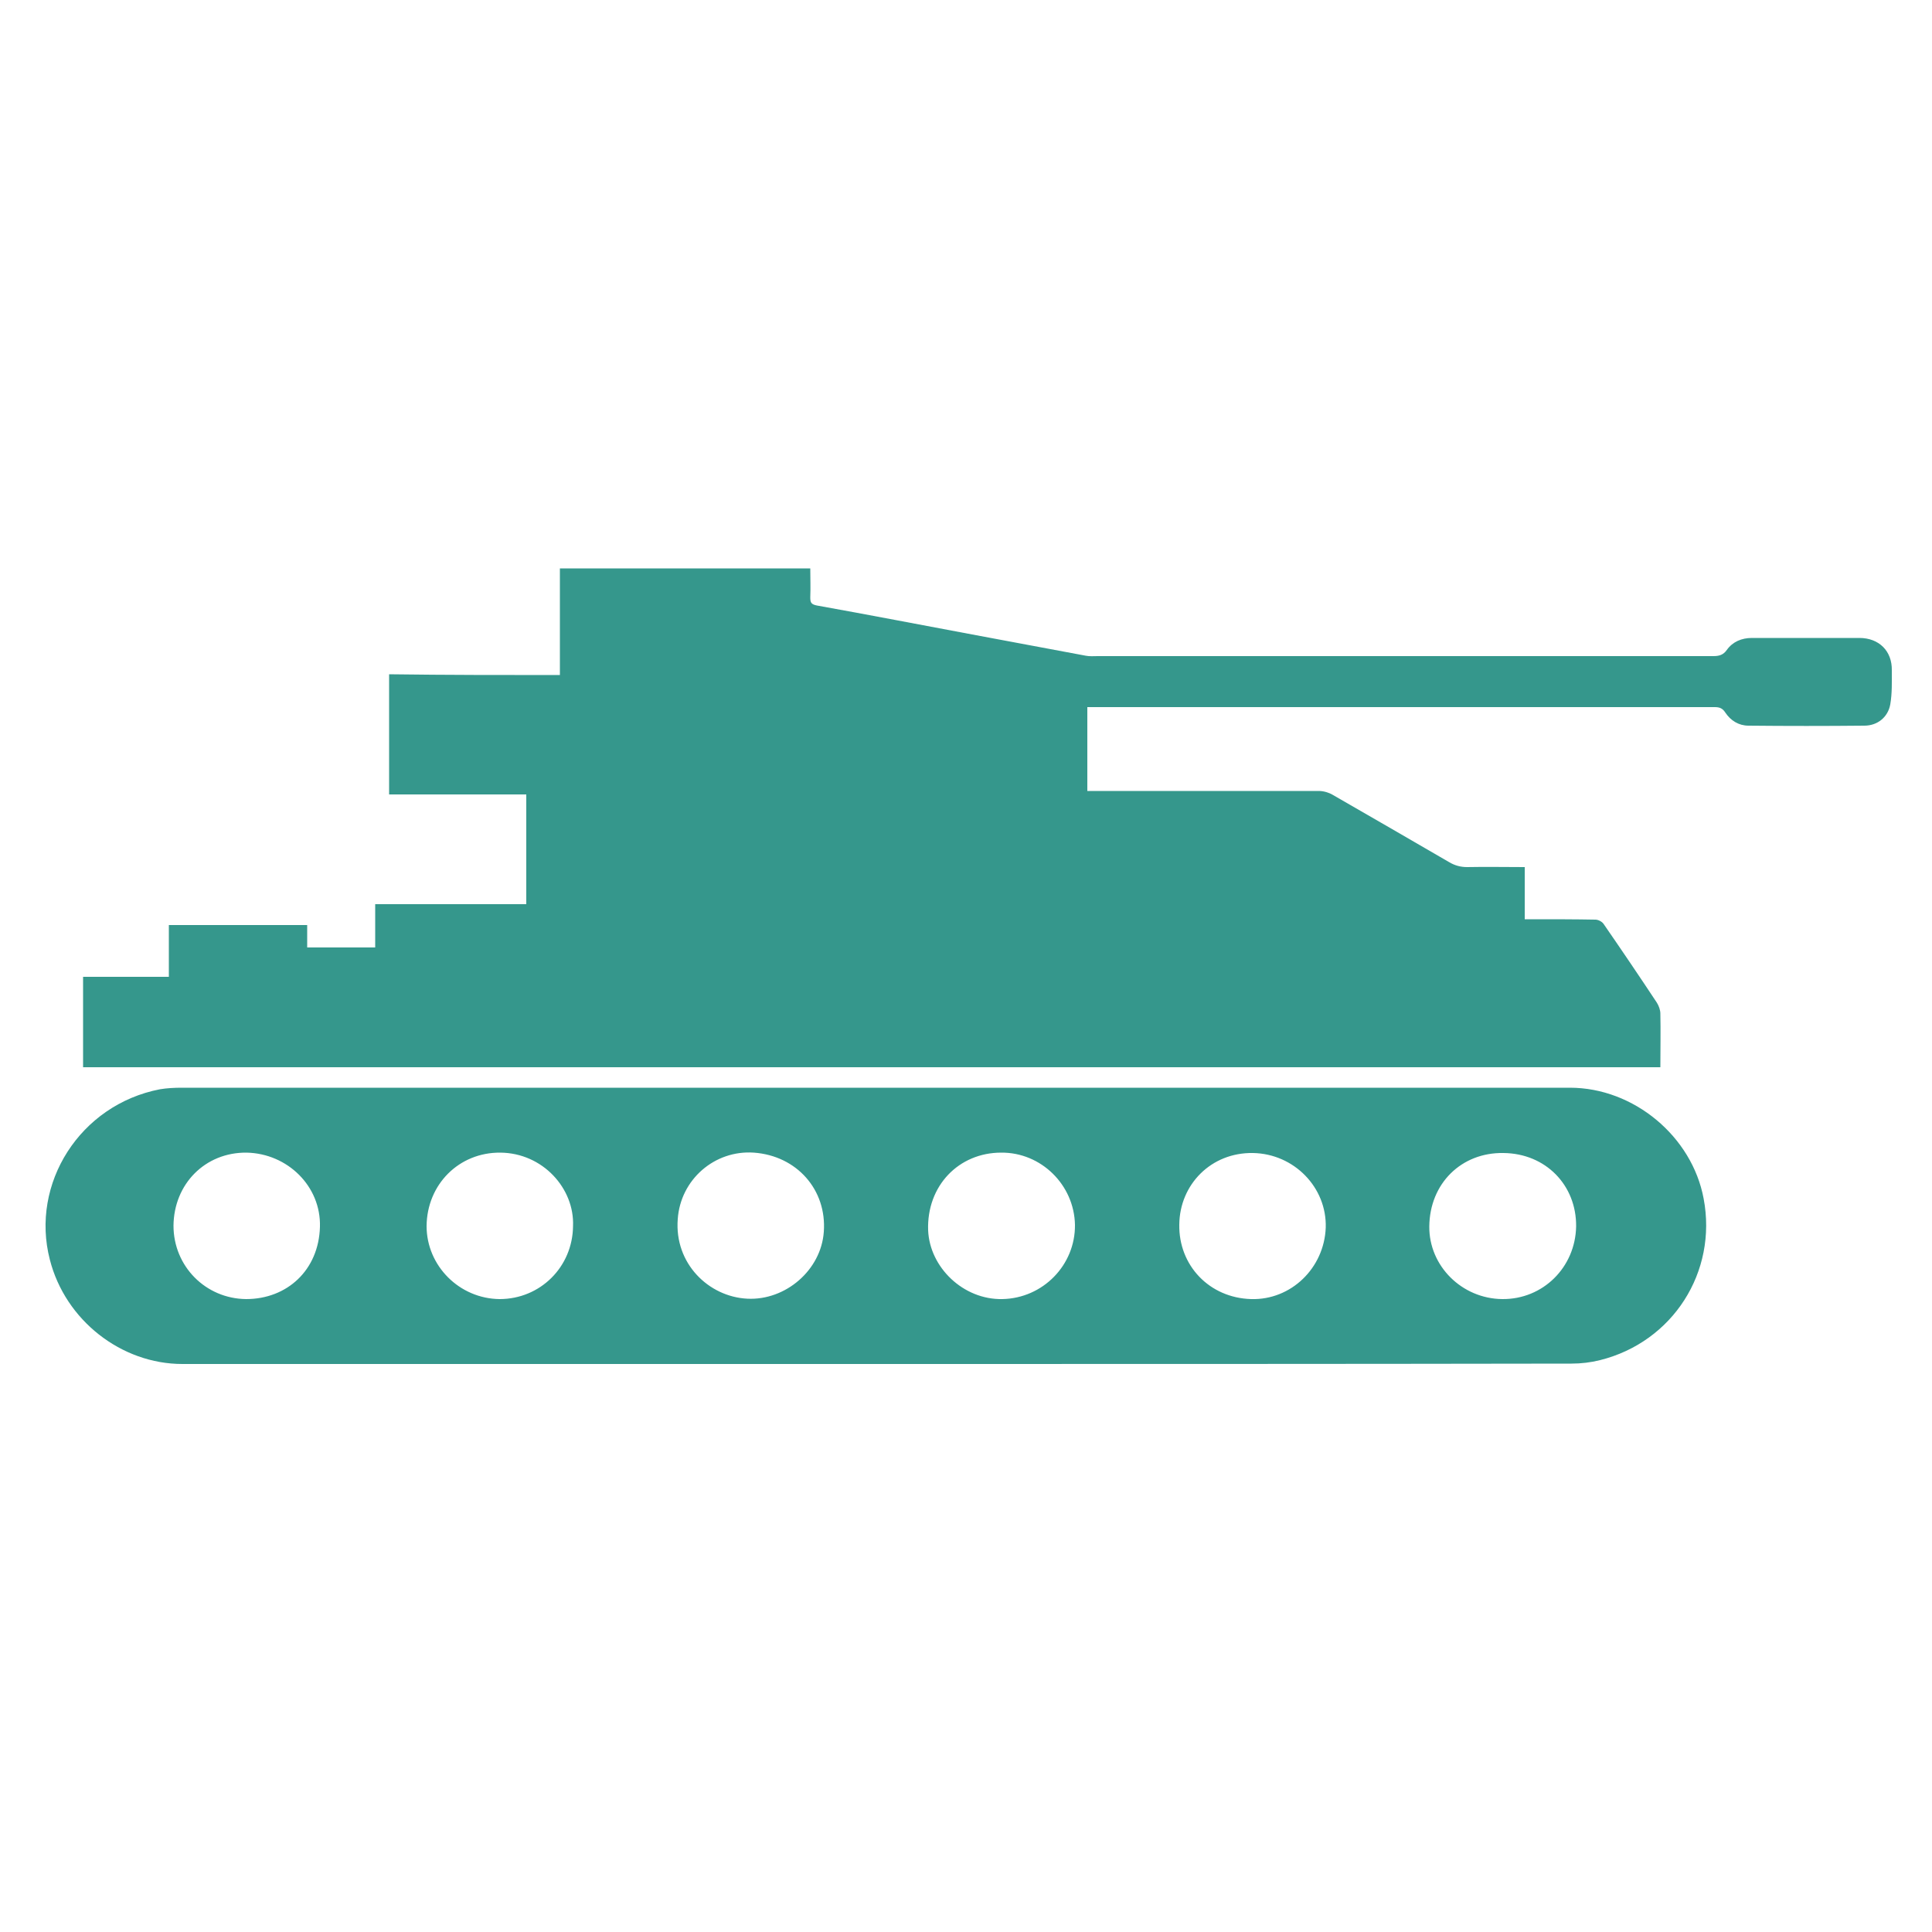 <?xml version="1.0" encoding="utf-8"?>
<!-- Generator: Adobe Illustrator 27.3.1, SVG Export Plug-In . SVG Version: 6.00 Build 0)  -->
<svg version="1.1" id="Layer_1" xmlns="http://www.w3.org/2000/svg" xmlns:xlink="http://www.w3.org/1999/xlink" x="0px" y="0px"
	 viewBox="0 0 500 500" style="enable-background:new 0 0 500 500;" xml:space="preserve">
<style type="text/css">
	.st0{fill:#35978C;}
</style>
<g>
	<path class="st0" d="M144.9,174.7c0-9.3,0-18.4,0-27.6c21.7,0,43.1,0,64.8,0c0,2.5,0.1,5,0,7.5c0,1.3,0.2,1.8,1.7,2.1
		c13.4,2.4,26.8,5,40.2,7.5c9.8,1.8,19.6,3.7,29.4,5.5c1,0.2,2.1,0.1,3.1,0.1c53.1,0,106.2,0,159.3,0c1.5,0,2.6-0.3,3.5-1.6
		c1.5-2.1,3.8-3.1,6.5-3.1c9.3,0,18.6,0,27.8,0c5.1,0,8.5,3.4,8.4,8.4c0,2.9,0.1,5.9-0.4,8.8c-0.6,3.3-3.3,5.5-6.7,5.5
		c-10,0.1-20,0.1-30,0c-2.5,0-4.6-1.3-6-3.4c-0.7-1.1-1.5-1.4-2.7-1.4c-12.6,0-25.1,0-37.7,0c-40.8,0-81.6,0-122.4,0
		c-0.7,0-1.4,0-2.3,0c0,7.2,0,14.3,0,21.7c1.6,0,3.1,0,4.6,0c18.4,0,36.9,0,55.3,0c1.2,0,2.6,0.4,3.6,1
		c10.1,5.8,20.1,11.6,30.1,17.4c1.5,0.9,3,1.3,4.7,1.3c4.9-0.1,9.8,0,14.9,0c0,4.5,0,8.9,0,13.5c0.9,0,1.6,0,2.3,0
		c5.3,0,10.7,0,16,0.1c0.7,0,1.7,0.5,2.1,1.1c4.7,6.8,9.3,13.6,13.8,20.4c0.5,0.8,0.9,1.9,0.9,2.8c0.1,4.6,0,9.1,0,13.9
		c-136.1,0-272.1,0-408.2,0c0-7.8,0-15.5,0-23.4c7.4,0,14.7,0,22.2,0c0-4.5,0-8.9,0-13.4c12,0,23.8,0,35.8,0c0,1.9,0,3.8,0,5.8
		c5.9,0,11.7,0,17.6,0c0-3.7,0-7.4,0-11.2c13.1,0,26.1,0,39.1,0c0-9.5,0-18.9,0-28.4c-11.9,0-23.6,0-35.5,0c0-10.4,0-20.6,0-31.1
		C115.7,174.7,130.2,174.7,144.9,174.7z"/>
	<path class="st0" d="M226.8,353c-59.9,0-119.7,0-179.6,0c-15.8,0-30.3-11.3-34.3-27c-5.1-19.7,7.8-40.1,28.5-44.1
		c1.8-0.3,3.7-0.4,5.6-0.4c119.8,0,239.5,0,359.3,0c16.5,0,31.6,12.6,34.6,28.7c3.6,19-8,37.1-26.8,41.8c-2.4,0.6-4.9,0.9-7.4,0.9
		C346.7,353,286.8,353,226.8,353z M63.7,336.2c10.6,0,18.8-7.5,19.1-18.7c0.3-10.5-8.4-19-19-19.2c-10.7-0.1-18.8,8.1-18.9,18.9
		C44.9,327.7,53.2,336.1,63.7,336.2z M388.8,336.2c10.5,0.1,18.9-8.2,19.1-18.8c0.1-10.7-7.9-18.9-18.8-19
		c-10.9-0.2-19.1,7.9-19.2,19C369.8,327.6,378.3,336.1,388.8,336.2z M195.1,298.3c-10.2-0.7-19,7-19.7,17.2
		c-0.9,11.5,8,20.1,18,20.6c9.9,0.5,19.1-7.4,19.8-17.3C214,307.9,206.2,299.1,195.1,298.3z M148.3,317.3c0.4-9.7-7.8-18.9-18.8-19
		c-10.7-0.1-19,8.2-19.1,19c0,10.3,8.5,18.8,18.9,18.9C139.8,336.2,148.2,327.9,148.3,317.3z M323.8,336.2
		c10.3,0.3,18.9-8,19.3-18.5c0.3-10.4-8.2-19.1-18.8-19.3c-10.9-0.2-19,8.2-19.1,18.5C305,327.5,313,335.9,323.8,336.2z
		 M259.1,298.3c-11,0-19.3,8.6-18.9,20.1c0.4,9.6,9.1,18,19.2,17.8c10.5-0.2,18.9-8.8,18.8-19.2C278,306.6,269.4,298.2,259.1,298.3z
		"/>
</g>
</svg>
